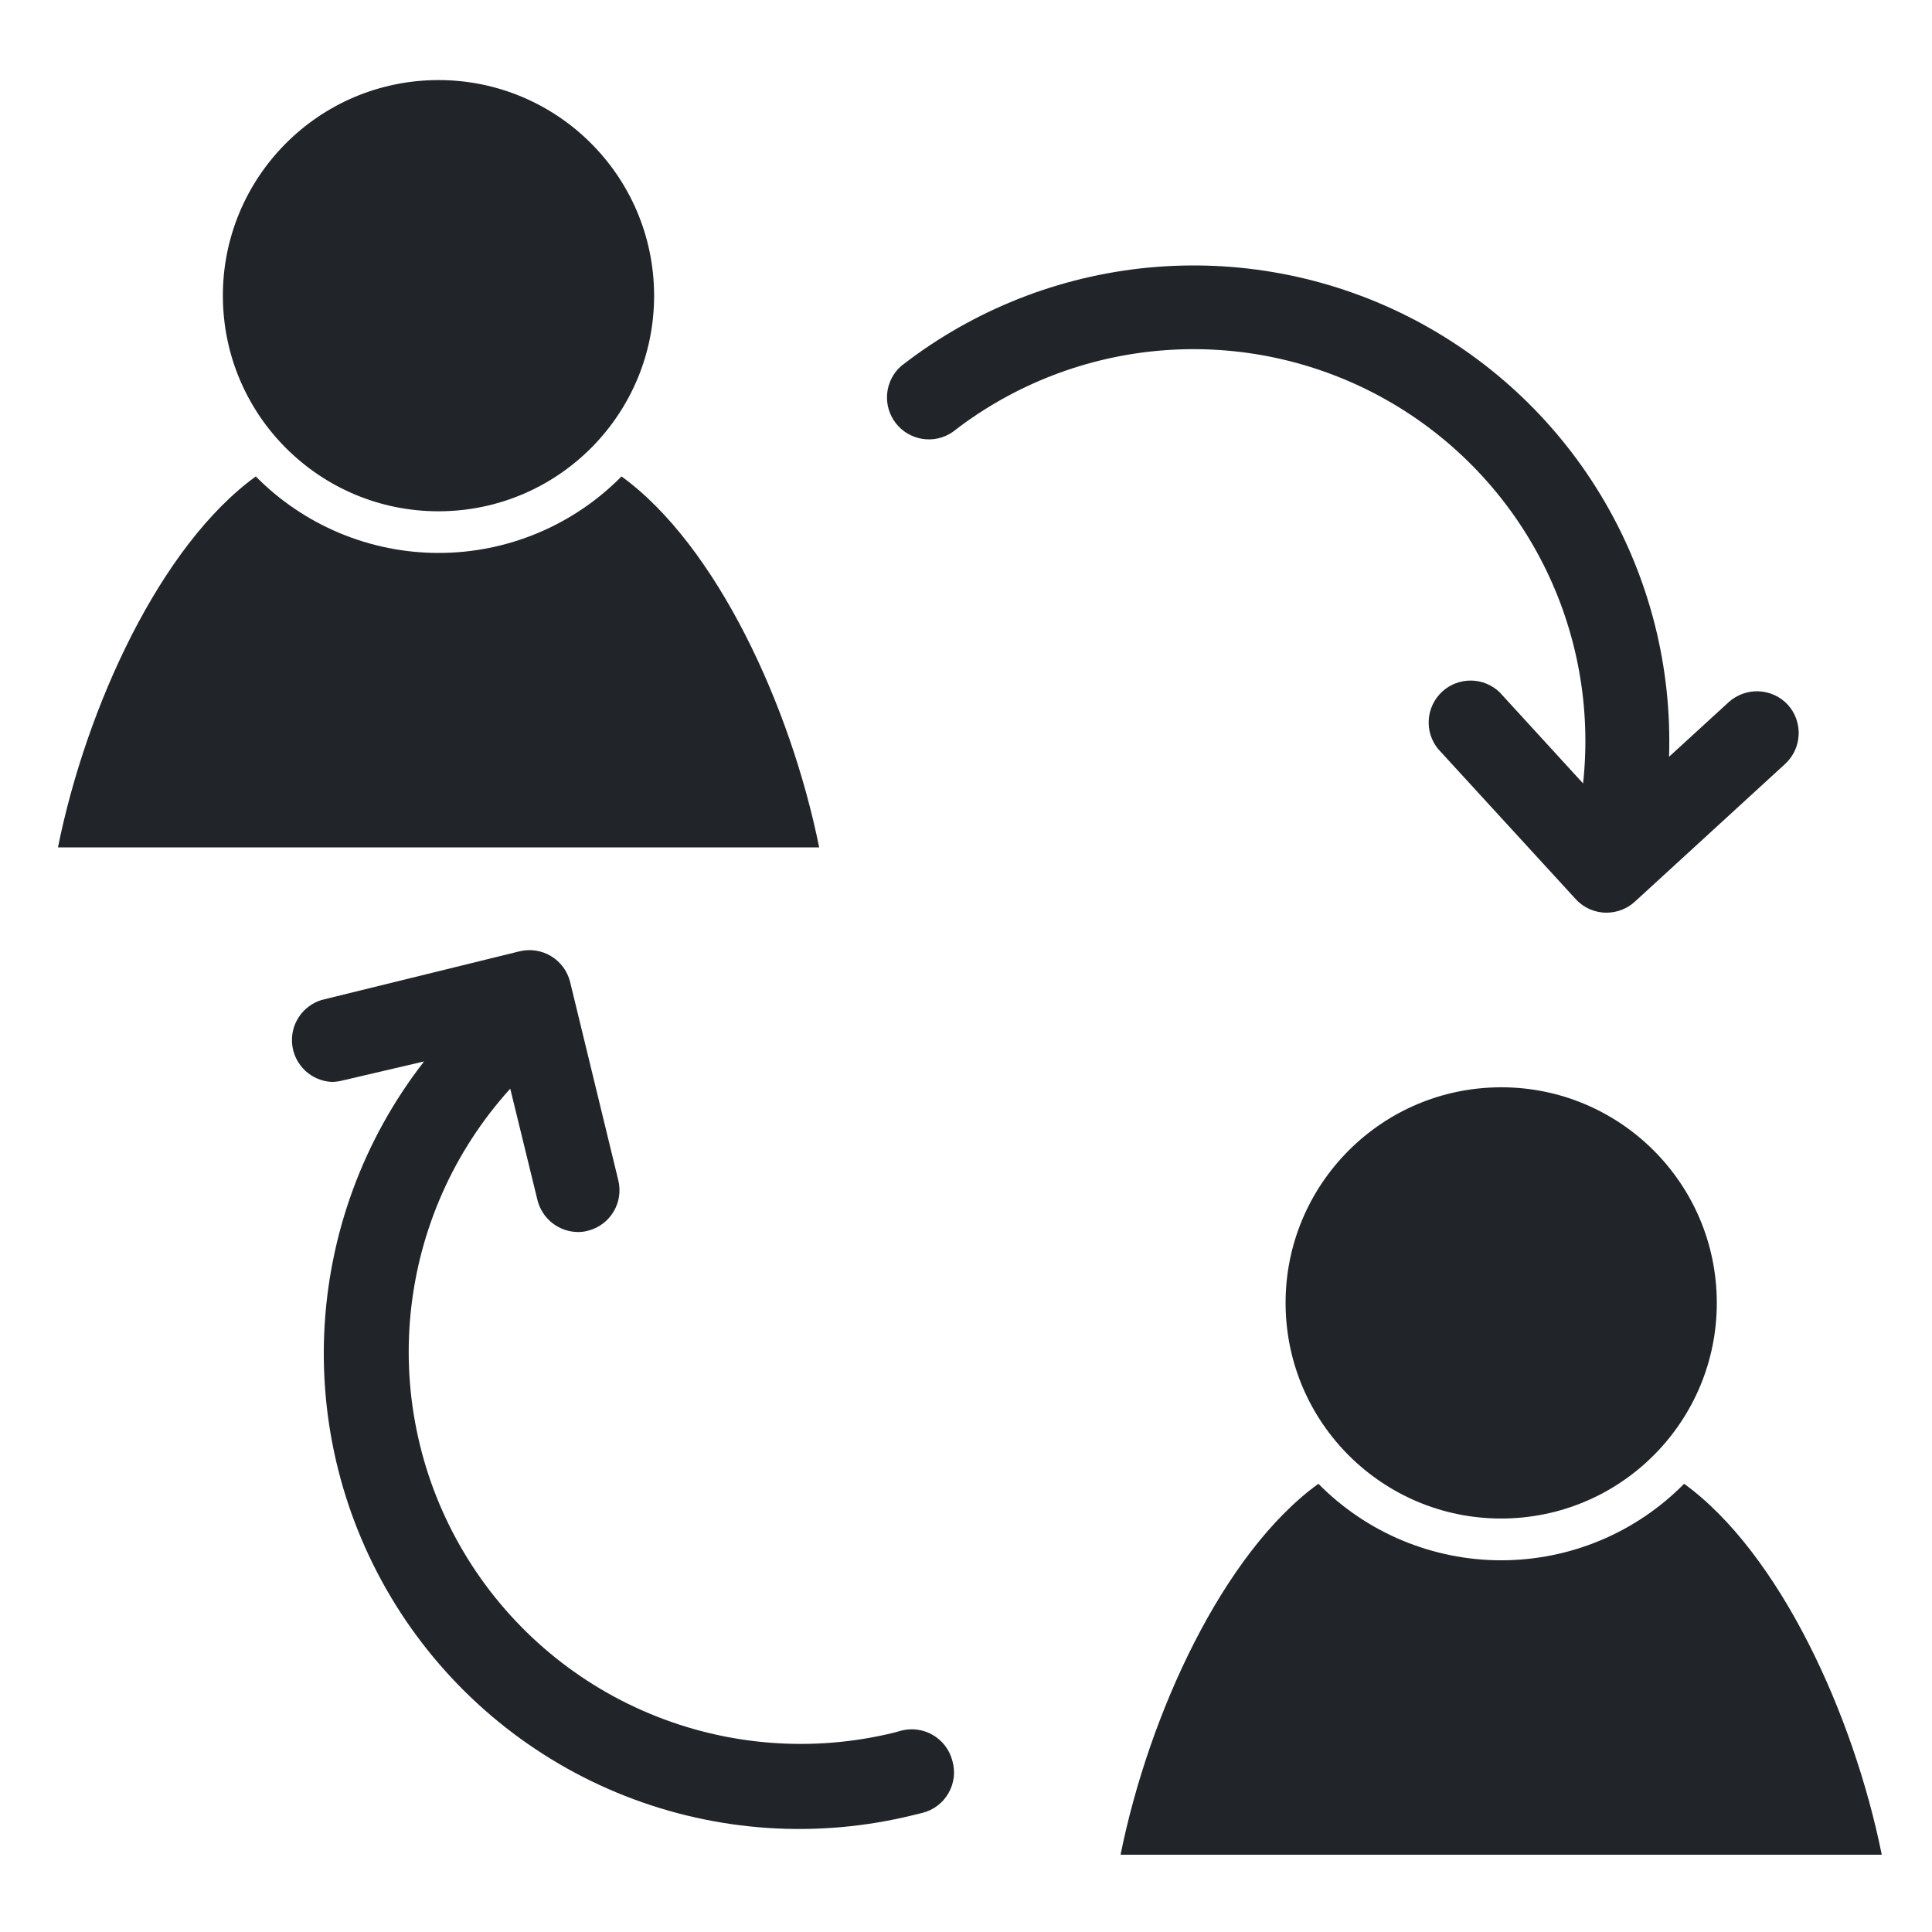 <svg width="100" height="100" viewBox="0 0 100 100" fill="none" xmlns="http://www.w3.org/2000/svg">
<path d="M32.17 24.66C30.933 25.914 29.46 26.91 27.835 27.59C26.21 28.27 24.466 28.62 22.705 28.62C20.944 28.62 19.2 28.27 17.575 27.59C15.95 26.91 14.476 25.914 13.24 24.66C8.31 28.23 4.47 36.57 3 43.86H42.4C40.93 36.57 37.09 28.23 32.17 24.66Z" fill="#212529"/>
<path d="M23.006 26.46C29.167 26.289 34.023 21.156 33.852 14.995C33.681 8.834 28.547 3.978 22.386 4.149C16.225 4.32 11.369 9.453 11.54 15.614C11.711 21.775 16.844 26.631 23.006 26.46Z" fill="#212529"/>
<path d="M49.29 91.12C49.142 90.565 48.78 90.091 48.283 89.802C47.786 89.513 47.196 89.433 46.64 89.58L46.28 89.68C42.061 90.715 37.621 90.369 33.613 88.692C29.605 87.015 26.242 84.096 24.017 80.364C21.793 76.633 20.824 72.286 21.255 67.963C21.686 63.64 23.493 59.569 26.41 56.35L27.82 62.12C27.938 62.589 28.207 63.005 28.588 63.304C28.968 63.603 29.436 63.767 29.92 63.77C30.096 63.771 30.271 63.748 30.44 63.7C30.994 63.559 31.469 63.203 31.761 62.712C32.054 62.221 32.139 61.634 32 61.08L29.51 50.83C29.373 50.272 29.02 49.791 28.529 49.493C28.038 49.195 27.448 49.104 26.89 49.24L16.64 51.76C16.154 51.91 15.736 52.227 15.459 52.654C15.182 53.081 15.065 53.592 15.127 54.097C15.188 54.603 15.426 55.07 15.798 55.418C16.169 55.766 16.652 55.972 17.16 56C17.332 56 17.503 55.98 17.67 55.94L21.95 54.94C18.805 58.979 16.999 63.898 16.781 69.013C16.564 74.127 17.947 79.182 20.737 83.474C23.528 87.765 27.587 91.08 32.35 92.956C37.113 94.832 42.342 95.176 47.31 93.94L47.76 93.83C48.041 93.757 48.305 93.629 48.536 93.452C48.766 93.275 48.959 93.053 49.101 92.8C49.244 92.547 49.334 92.268 49.367 91.979C49.399 91.691 49.373 91.398 49.29 91.12Z" fill="#212529"/>
<path d="M92.54 36.48C92.149 36.057 91.607 35.806 91.032 35.782C90.457 35.758 89.895 35.962 89.47 36.35L86.39 39.17C86.542 34.542 85.386 29.965 83.055 25.964C80.724 21.963 77.311 18.701 73.209 16.551C69.107 14.402 64.483 13.454 59.866 13.814C55.25 14.175 50.828 15.83 47.11 18.59L46.65 18.94C46.233 19.305 45.972 19.815 45.919 20.366C45.867 20.917 46.027 21.468 46.367 21.905C46.706 22.342 47.201 22.632 47.748 22.717C48.295 22.802 48.854 22.674 49.31 22.36L49.69 22.07C52.857 19.718 56.642 18.341 60.58 18.108C64.519 17.875 68.439 18.795 71.862 20.757C75.285 22.718 78.062 25.635 79.852 29.151C81.642 32.667 82.367 36.628 81.94 40.55L77.62 35.83C77.222 35.448 76.693 35.232 76.141 35.226C75.589 35.22 75.056 35.424 74.649 35.797C74.243 36.171 73.994 36.685 73.953 37.235C73.912 37.785 74.083 38.331 74.43 38.76L81.56 46.54C81.763 46.762 82.01 46.939 82.286 47.06C82.561 47.18 82.859 47.242 83.16 47.24C83.701 47.238 84.221 47.035 84.62 46.67L92.4 39.54C92.821 39.151 93.072 38.611 93.098 38.039C93.124 37.466 92.924 36.906 92.54 36.48Z" fill="#212529"/>
<path d="M87.17 76.8C85.933 78.055 84.46 79.051 82.835 79.731C81.21 80.41 79.466 80.761 77.705 80.761C75.944 80.761 74.2 80.41 72.575 79.731C70.95 79.051 69.477 78.055 68.24 76.8C63.31 80.37 59.47 88.71 58 96H97.4C95.93 88.71 92.09 80.37 87.17 76.8Z" fill="#212529"/>
<path d="M78.011 78.594C84.172 78.423 89.028 73.29 88.857 67.128C88.686 60.967 83.553 56.111 77.392 56.282C71.231 56.453 66.375 61.587 66.546 67.748C66.717 73.909 71.85 78.765 78.011 78.594Z" fill="#212529"/>
</svg>
